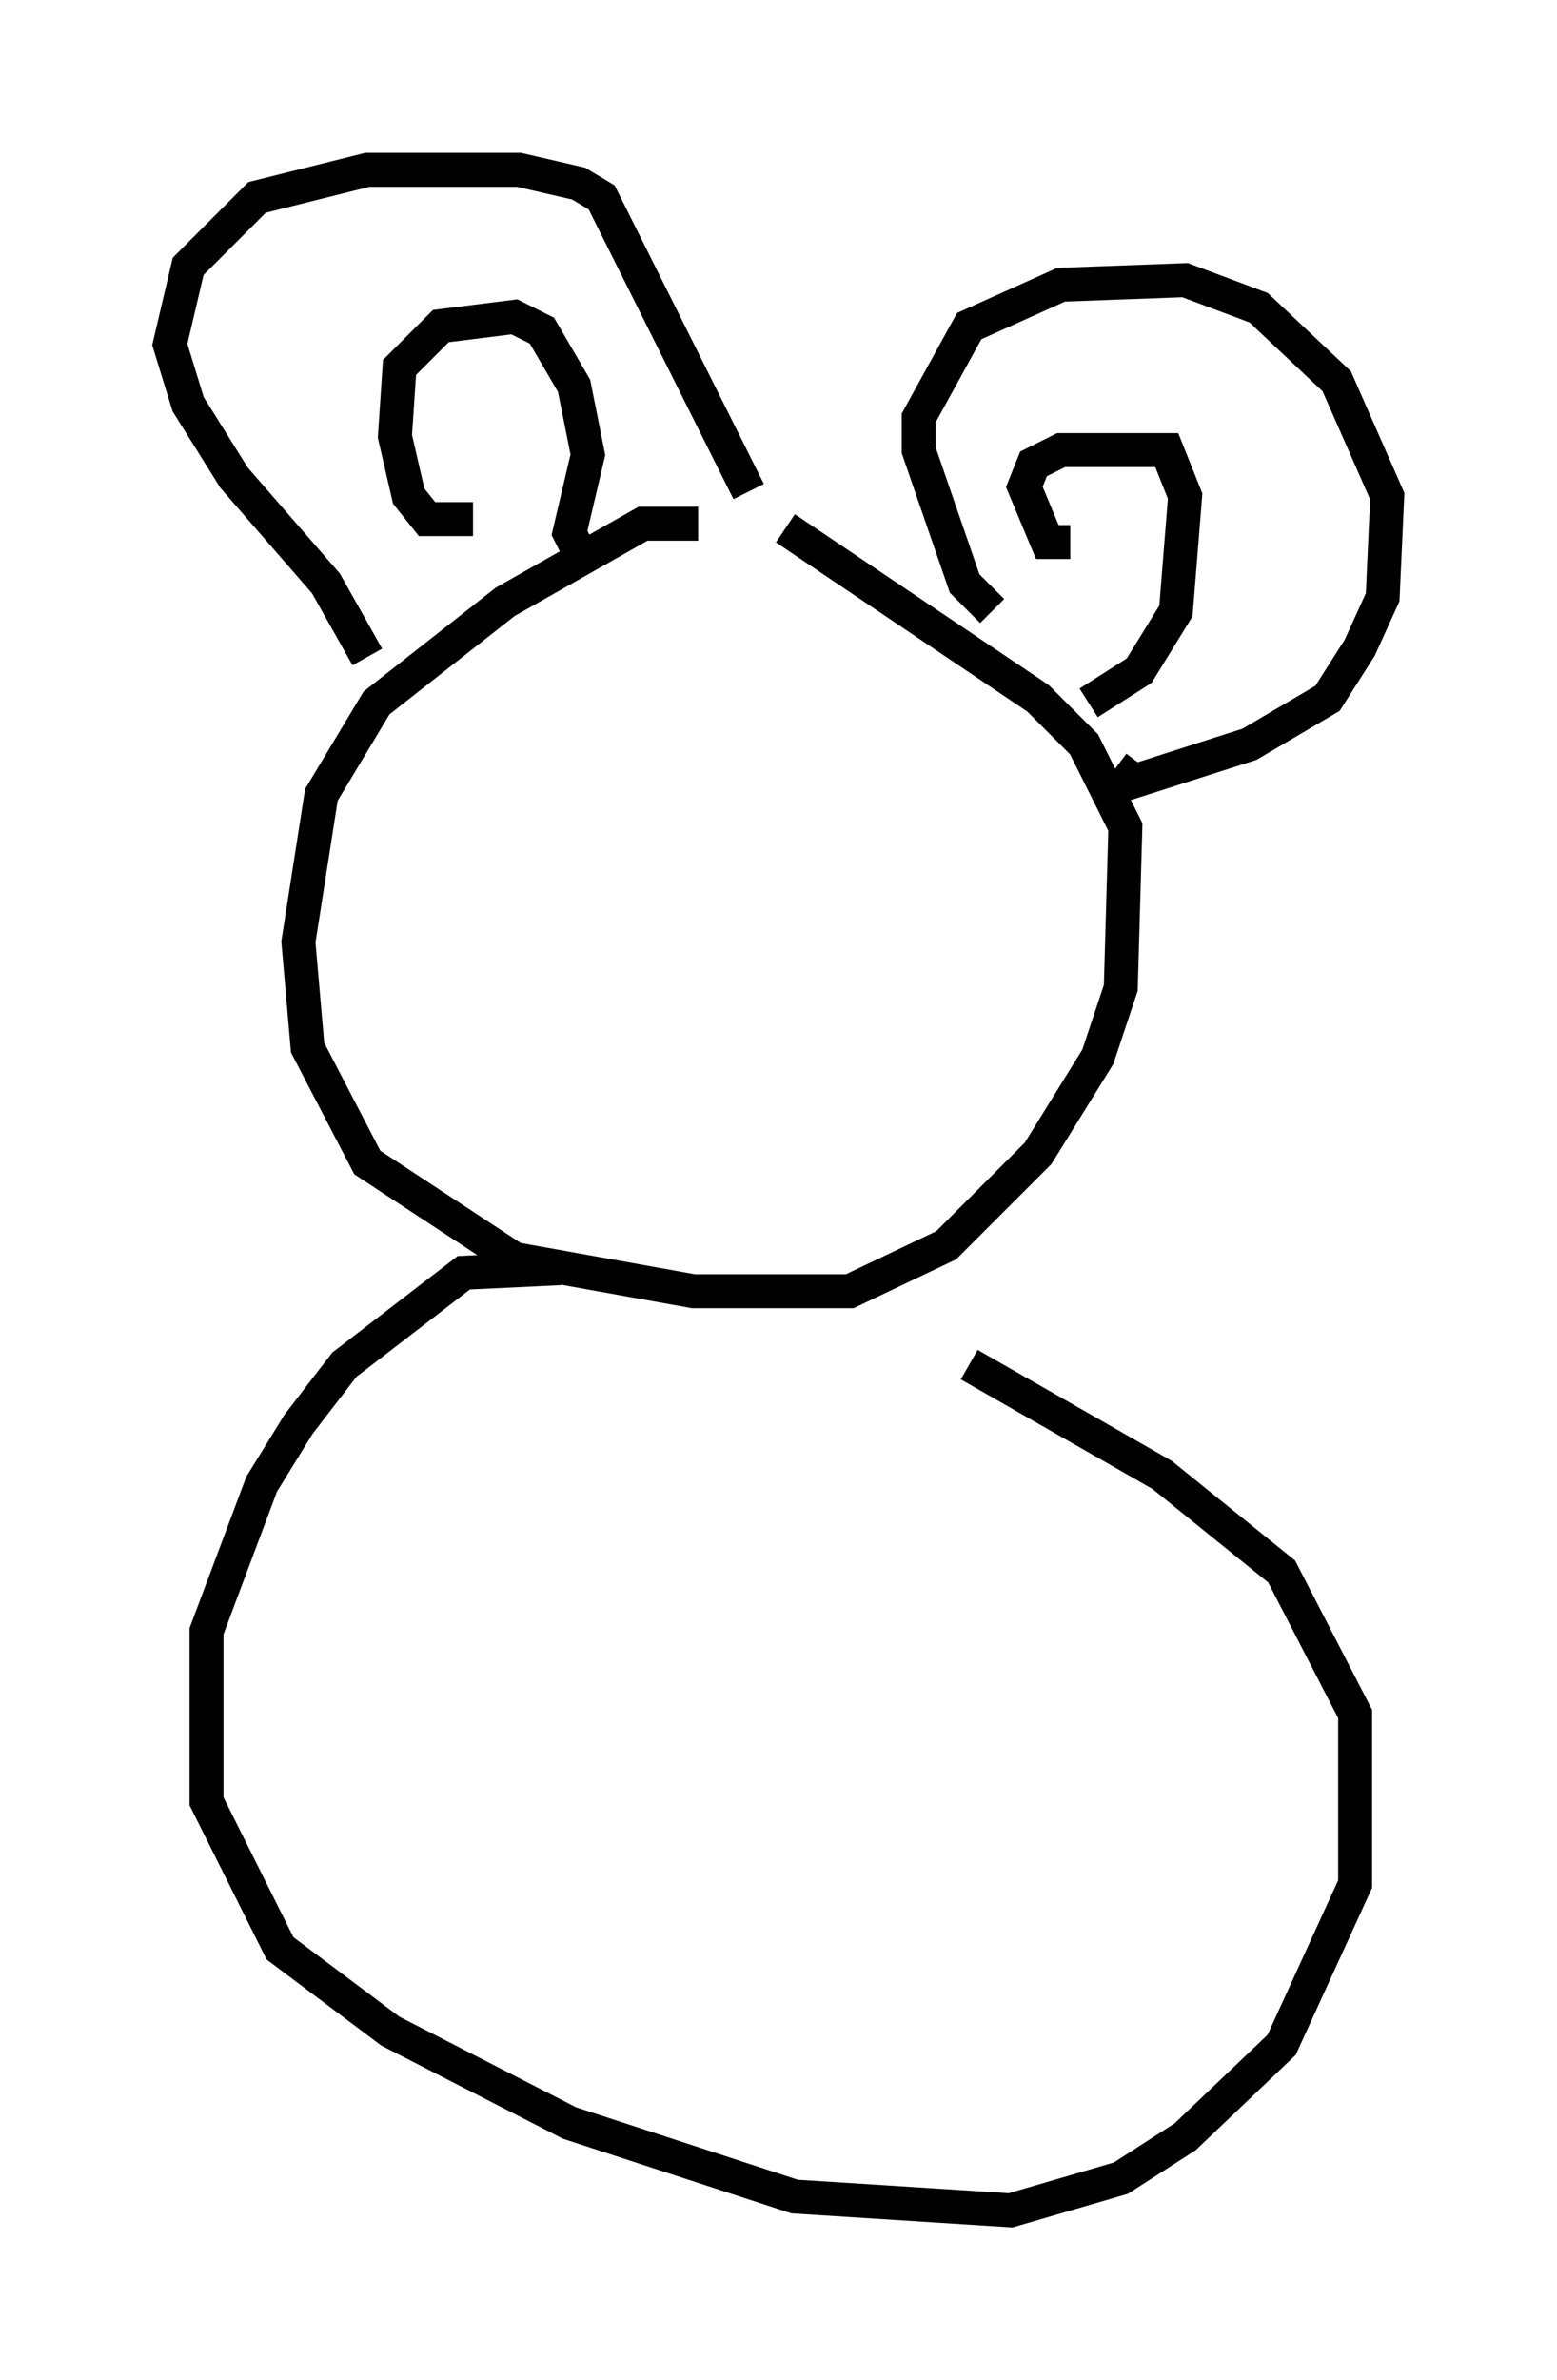 <?xml version="1.0" encoding="utf-8" ?>
<svg baseProfile="full" height="70.081" version="1.1" width="45.859" xmlns="http://www.w3.org/2000/svg" xmlns:ev="http://www.w3.org/2001/xml-events" xmlns:xlink="http://www.w3.org/1999/xlink"><defs /><rect fill="white" height="70.081" width="45.859" x="0" y="0" /><path d="M24.892, 17.314 m-4.33, -1.894 l-1.624, 0.0 -4.059, 2.3 l-3.789, 2.977 -1.624, 2.706 l-0.677, 4.33 0.271, 3.112 l1.759, 3.383 4.33, 2.842 l5.277, 0.947 4.601, 0.0 l2.842, -1.353 2.706, -2.706 l1.759, -2.842 0.677, -2.03 l0.135, -4.736 -1.218, -2.436 l-1.353, -1.353 -7.442, -5.007 m-12.314, 3.789 l-1.218, -2.165 -2.706, -3.112 l-1.353, -2.165 -0.541, -1.759 l0.541, -2.3 2.03, -2.03 l3.248, -0.812 4.465, 0.0 l1.759, 0.406 0.677, 0.406 l4.33, 8.66 m7.172, 3.518 l-0.812, -0.812 -1.353, -3.924 l0.0, -0.947 1.488, -2.706 l2.706, -1.218 3.654, -0.135 l2.165, 0.812 2.3, 2.165 l1.488, 3.383 -0.135, 2.977 l-0.677, 1.488 -0.947, 1.488 l-2.3, 1.353 -3.383, 1.083 l-0.541, -0.406 m-18.944, -7.307 l-1.353, 0.0 -0.541, -0.677 l-0.406, -1.759 0.135, -2.03 l1.218, -1.218 2.165, -0.271 l0.812, 0.406 0.947, 1.624 l0.406, 2.03 -0.541, 2.3 l0.271, 0.541 m14.479, -0.271 l-0.677, 0.0 -0.677, -1.624 l0.271, -0.677 0.812, -0.406 l3.112, 0.0 0.541, 1.353 l-0.271, 3.383 -1.083, 1.759 l-1.488, 0.947 m-15.561, 16.644 l-2.842, 0.135 -3.518, 2.706 l-1.353, 1.759 -1.083, 1.759 l-1.624, 4.33 0.0, 5.007 l2.165, 4.33 3.248, 2.436 l5.277, 2.706 6.631, 2.165 l6.36, 0.406 3.248, -0.947 l1.894, -1.218 2.842, -2.706 l2.165, -4.736 0.0, -5.007 l-2.165, -4.195 -3.518, -2.842 l-5.683, -3.248 m-11.908, -14.073 " fill="none" stroke="black" stroke-width="1" /></svg>